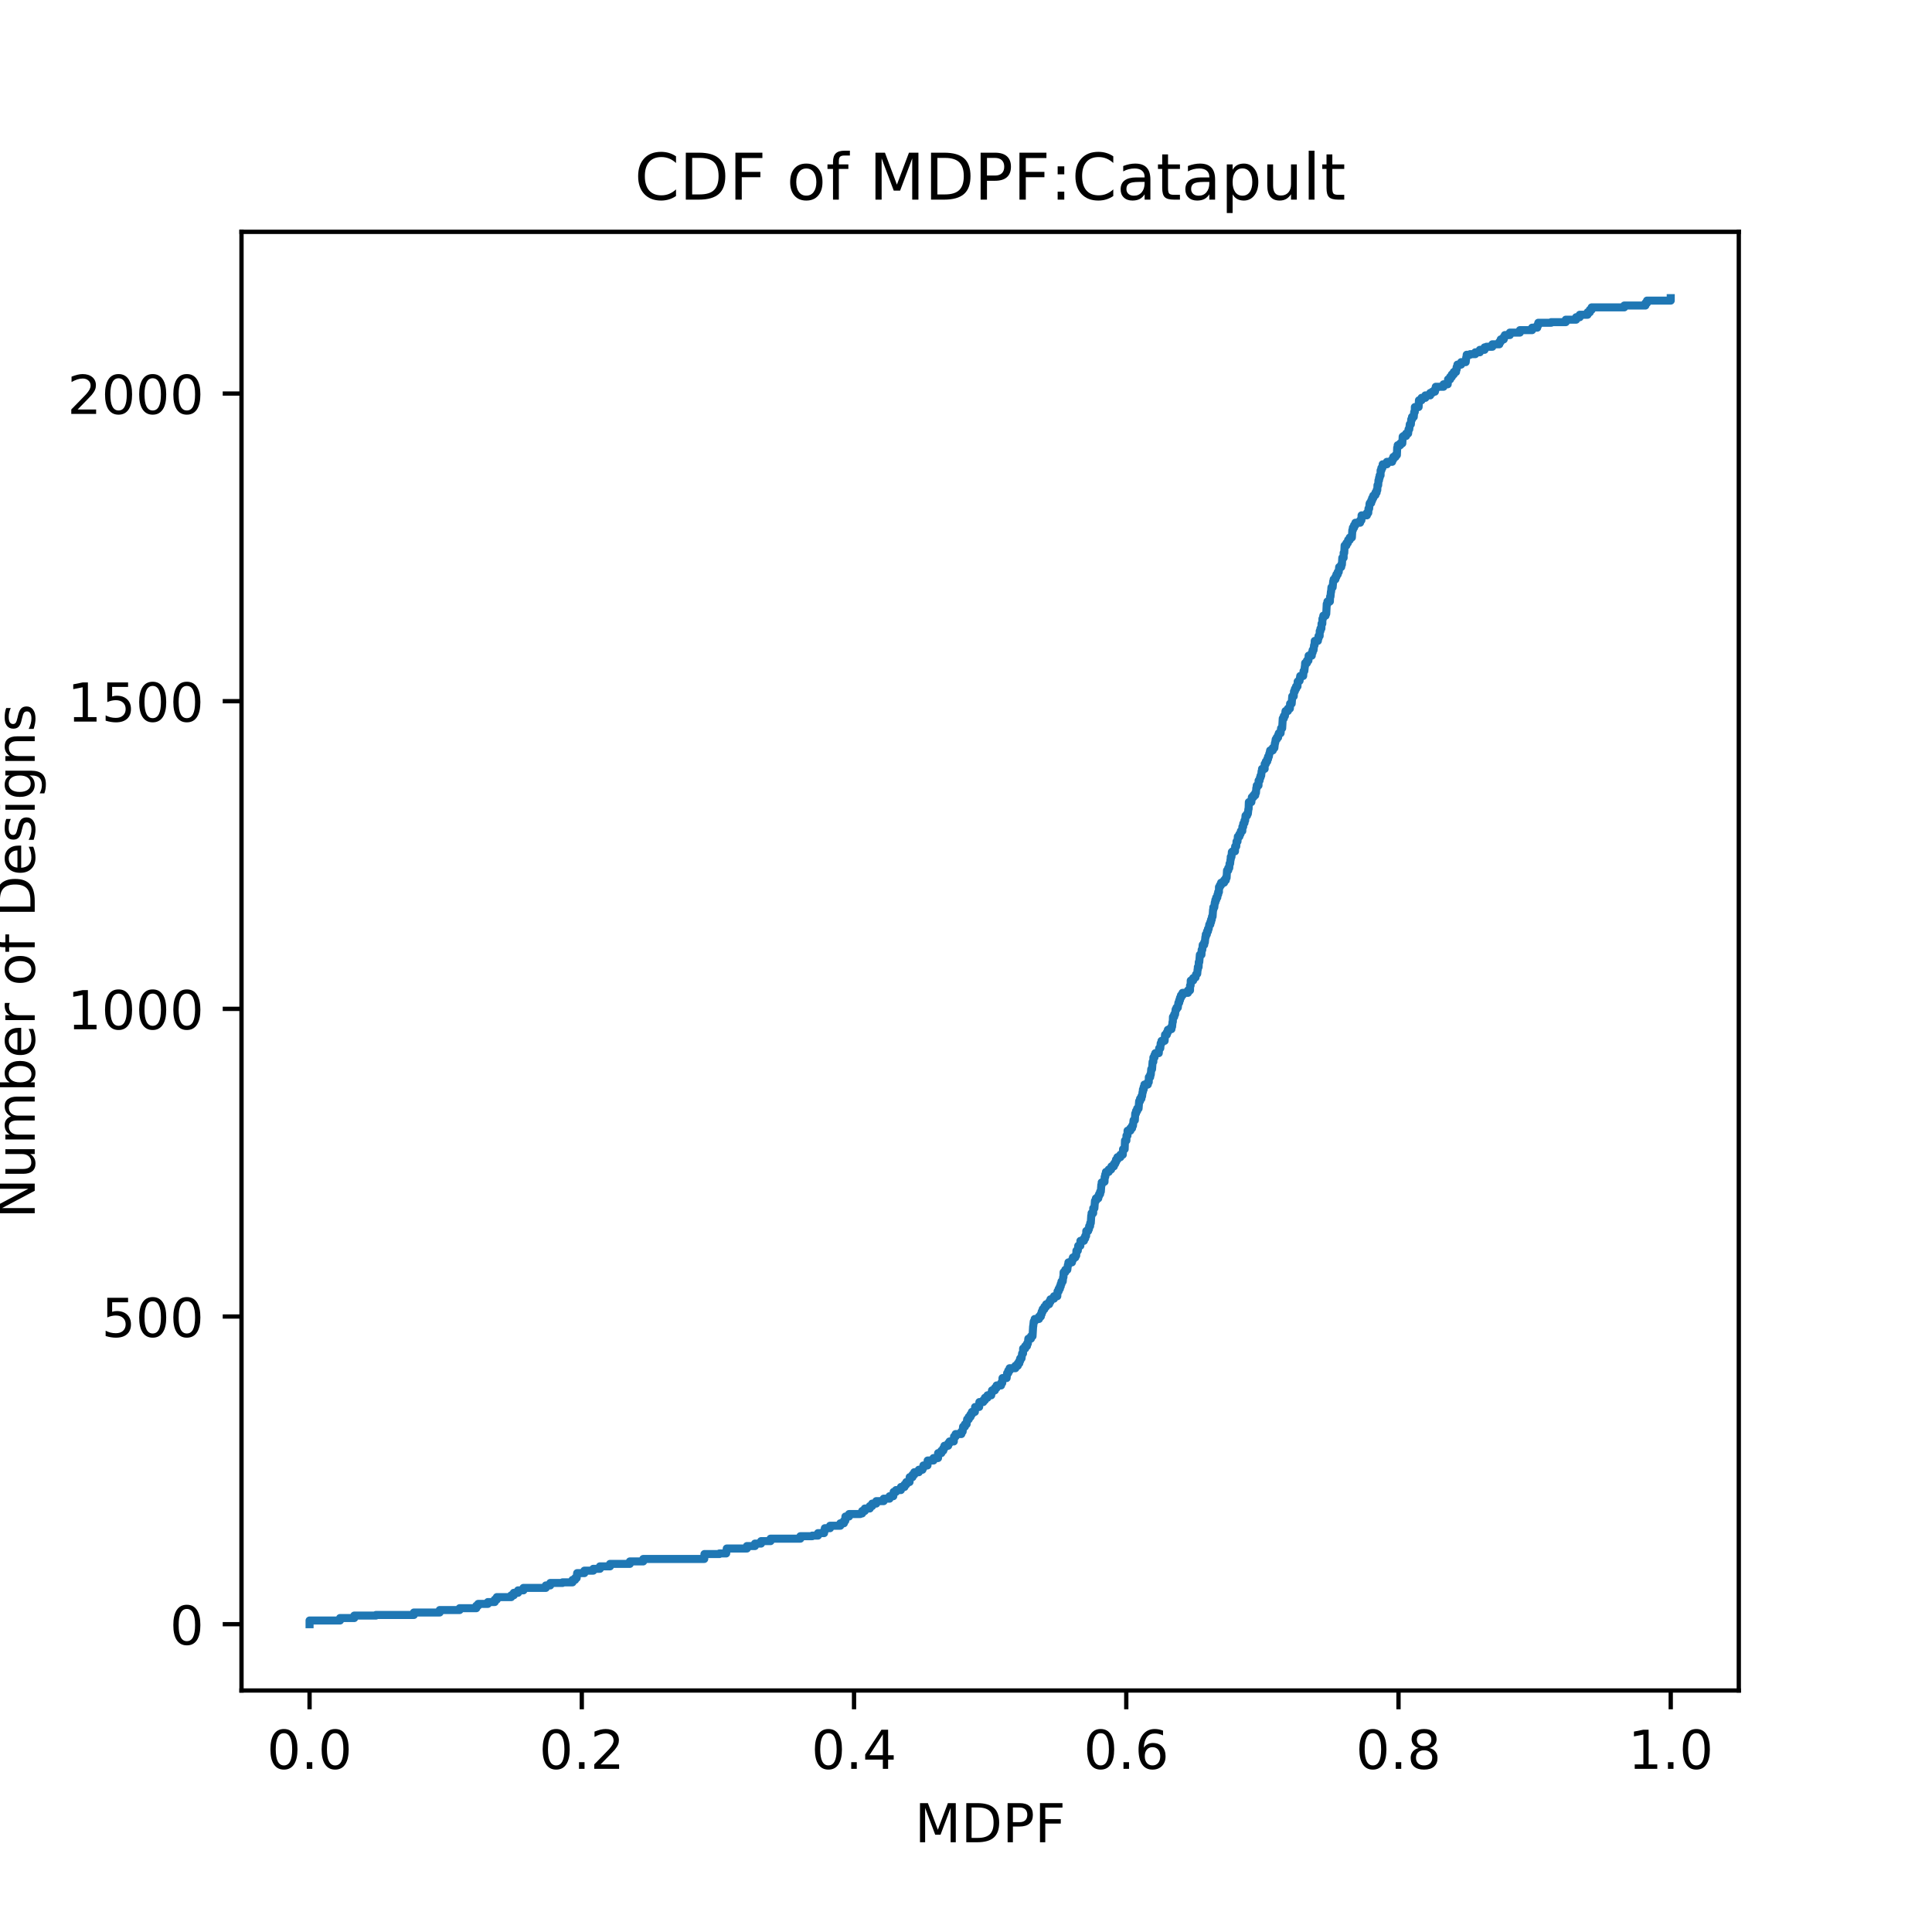 <?xml version="1.0" encoding="utf-8" standalone="no"?>
<!DOCTYPE svg PUBLIC "-//W3C//DTD SVG 1.1//EN"
  "http://www.w3.org/Graphics/SVG/1.1/DTD/svg11.dtd">
<!-- Created with matplotlib (https://matplotlib.org/) -->
<svg height="360pt" version="1.1" viewBox="0 0 360 360" width="360pt" xmlns="http://www.w3.org/2000/svg" xmlns:xlink="http://www.w3.org/1999/xlink">
 <defs>
  <style type="text/css">
*{stroke-linecap:butt;stroke-linejoin:round;}
  </style>
 </defs>
 <g id="figure_1">
  <g id="patch_1">
   <path d="M 0 360 
L 360 360 
L 360 0 
L 0 0 
z
" style="fill:#ffffff;"/>
  </g>
  <g id="axes_1">
   <g id="patch_2">
    <path d="M 45 315 
L 324 315 
L 324 43.2 
L 45 43.2 
z
" style="fill:#ffffff;"/>
   </g>
   <g id="matplotlib.axis_1">
    <g id="xtick_1">
     <g id="line2d_1">
      <defs>
       <path d="M 0 0 
L 0 3.5 
" id="m38062af01e" style="stroke:#000000;stroke-width:0.8;"/>
      </defs>
      <g>
       <use style="stroke:#000000;stroke-width:0.8;" x="57.682" xlink:href="#m38062af01e" y="315"/>
      </g>
     </g>
     <g id="text_1">
      <!-- 0.0 -->
      <defs>
       <path d="M 31.781 66.406 
Q 24.172 66.406 20.328 58.906 
Q 16.5 51.422 16.5 36.375 
Q 16.5 21.391 20.328 13.891 
Q 24.172 6.391 31.781 6.391 
Q 39.453 6.391 43.281 13.891 
Q 47.125 21.391 47.125 36.375 
Q 47.125 51.422 43.281 58.906 
Q 39.453 66.406 31.781 66.406 
z
M 31.781 74.219 
Q 44.047 74.219 50.516 64.516 
Q 56.984 54.828 56.984 36.375 
Q 56.984 17.969 50.516 8.266 
Q 44.047 -1.422 31.781 -1.422 
Q 19.531 -1.422 13.062 8.266 
Q 6.594 17.969 6.594 36.375 
Q 6.594 54.828 13.062 64.516 
Q 19.531 74.219 31.781 74.219 
z
" id="DejaVuSans-48"/>
       <path d="M 10.688 12.406 
L 21 12.406 
L 21 0 
L 10.688 0 
z
" id="DejaVuSans-46"/>
      </defs>
      <g transform="translate(49.73 329.598)scale(0.1 -0.1)">
       <use xlink:href="#DejaVuSans-48"/>
       <use x="63.623" xlink:href="#DejaVuSans-46"/>
       <use x="95.41" xlink:href="#DejaVuSans-48"/>
      </g>
     </g>
    </g>
    <g id="xtick_2">
     <g id="line2d_2">
      <g>
       <use style="stroke:#000000;stroke-width:0.8;" x="108.409" xlink:href="#m38062af01e" y="315"/>
      </g>
     </g>
     <g id="text_2">
      <!-- 0.2 -->
      <defs>
       <path d="M 19.188 8.297 
L 53.609 8.297 
L 53.609 0 
L 7.328 0 
L 7.328 8.297 
Q 12.938 14.109 22.625 23.891 
Q 32.328 33.688 34.812 36.531 
Q 39.547 41.844 41.422 45.531 
Q 43.312 49.219 43.312 52.781 
Q 43.312 58.594 39.234 62.25 
Q 35.156 65.922 28.609 65.922 
Q 23.969 65.922 18.812 64.312 
Q 13.672 62.703 7.812 59.422 
L 7.812 69.391 
Q 13.766 71.781 18.938 73 
Q 24.125 74.219 28.422 74.219 
Q 39.75 74.219 46.484 68.547 
Q 53.219 62.891 53.219 53.422 
Q 53.219 48.922 51.531 44.891 
Q 49.859 40.875 45.406 35.406 
Q 44.188 33.984 37.641 27.219 
Q 31.109 20.453 19.188 8.297 
z
" id="DejaVuSans-50"/>
      </defs>
      <g transform="translate(100.458 329.598)scale(0.1 -0.1)">
       <use xlink:href="#DejaVuSans-48"/>
       <use x="63.623" xlink:href="#DejaVuSans-46"/>
       <use x="95.41" xlink:href="#DejaVuSans-50"/>
      </g>
     </g>
    </g>
    <g id="xtick_3">
     <g id="line2d_3">
      <g>
       <use style="stroke:#000000;stroke-width:0.8;" x="159.136" xlink:href="#m38062af01e" y="315"/>
      </g>
     </g>
     <g id="text_3">
      <!-- 0.4 -->
      <defs>
       <path d="M 37.797 64.312 
L 12.891 25.391 
L 37.797 25.391 
z
M 35.203 72.906 
L 47.609 72.906 
L 47.609 25.391 
L 58.016 25.391 
L 58.016 17.188 
L 47.609 17.188 
L 47.609 0 
L 37.797 0 
L 37.797 17.188 
L 4.891 17.188 
L 4.891 26.703 
z
" id="DejaVuSans-52"/>
      </defs>
      <g transform="translate(151.185 329.598)scale(0.1 -0.1)">
       <use xlink:href="#DejaVuSans-48"/>
       <use x="63.623" xlink:href="#DejaVuSans-46"/>
       <use x="95.41" xlink:href="#DejaVuSans-52"/>
      </g>
     </g>
    </g>
    <g id="xtick_4">
     <g id="line2d_4">
      <g>
       <use style="stroke:#000000;stroke-width:0.8;" x="209.864" xlink:href="#m38062af01e" y="315"/>
      </g>
     </g>
     <g id="text_4">
      <!-- 0.6 -->
      <defs>
       <path d="M 33.016 40.375 
Q 26.375 40.375 22.484 35.828 
Q 18.609 31.297 18.609 23.391 
Q 18.609 15.531 22.484 10.953 
Q 26.375 6.391 33.016 6.391 
Q 39.656 6.391 43.531 10.953 
Q 47.406 15.531 47.406 23.391 
Q 47.406 31.297 43.531 35.828 
Q 39.656 40.375 33.016 40.375 
z
M 52.594 71.297 
L 52.594 62.312 
Q 48.875 64.062 45.094 64.984 
Q 41.312 65.922 37.594 65.922 
Q 27.828 65.922 22.672 59.328 
Q 17.531 52.734 16.797 39.406 
Q 19.672 43.656 24.016 45.922 
Q 28.375 48.188 33.594 48.188 
Q 44.578 48.188 50.953 41.516 
Q 57.328 34.859 57.328 23.391 
Q 57.328 12.156 50.688 5.359 
Q 44.047 -1.422 33.016 -1.422 
Q 20.359 -1.422 13.672 8.266 
Q 6.984 17.969 6.984 36.375 
Q 6.984 53.656 15.188 63.938 
Q 23.391 74.219 37.203 74.219 
Q 40.922 74.219 44.703 73.484 
Q 48.484 72.75 52.594 71.297 
z
" id="DejaVuSans-54"/>
      </defs>
      <g transform="translate(201.912 329.598)scale(0.1 -0.1)">
       <use xlink:href="#DejaVuSans-48"/>
       <use x="63.623" xlink:href="#DejaVuSans-46"/>
       <use x="95.41" xlink:href="#DejaVuSans-54"/>
      </g>
     </g>
    </g>
    <g id="xtick_5">
     <g id="line2d_5">
      <g>
       <use style="stroke:#000000;stroke-width:0.8;" x="260.591" xlink:href="#m38062af01e" y="315"/>
      </g>
     </g>
     <g id="text_5">
      <!-- 0.8 -->
      <defs>
       <path d="M 31.781 34.625 
Q 24.75 34.625 20.719 30.859 
Q 16.703 27.094 16.703 20.516 
Q 16.703 13.922 20.719 10.156 
Q 24.75 6.391 31.781 6.391 
Q 38.812 6.391 42.859 10.172 
Q 46.922 13.969 46.922 20.516 
Q 46.922 27.094 42.891 30.859 
Q 38.875 34.625 31.781 34.625 
z
M 21.922 38.812 
Q 15.578 40.375 12.031 44.719 
Q 8.5 49.078 8.5 55.328 
Q 8.5 64.062 14.719 69.141 
Q 20.953 74.219 31.781 74.219 
Q 42.672 74.219 48.875 69.141 
Q 55.078 64.062 55.078 55.328 
Q 55.078 49.078 51.531 44.719 
Q 48 40.375 41.703 38.812 
Q 48.828 37.156 52.797 32.312 
Q 56.781 27.484 56.781 20.516 
Q 56.781 9.906 50.312 4.234 
Q 43.844 -1.422 31.781 -1.422 
Q 19.734 -1.422 13.25 4.234 
Q 6.781 9.906 6.781 20.516 
Q 6.781 27.484 10.781 32.312 
Q 14.797 37.156 21.922 38.812 
z
M 18.312 54.391 
Q 18.312 48.734 21.844 45.562 
Q 25.391 42.391 31.781 42.391 
Q 38.141 42.391 41.719 45.562 
Q 45.312 48.734 45.312 54.391 
Q 45.312 60.062 41.719 63.234 
Q 38.141 66.406 31.781 66.406 
Q 25.391 66.406 21.844 63.234 
Q 18.312 60.062 18.312 54.391 
z
" id="DejaVuSans-56"/>
      </defs>
      <g transform="translate(252.639 329.598)scale(0.1 -0.1)">
       <use xlink:href="#DejaVuSans-48"/>
       <use x="63.623" xlink:href="#DejaVuSans-46"/>
       <use x="95.41" xlink:href="#DejaVuSans-56"/>
      </g>
     </g>
    </g>
    <g id="xtick_6">
     <g id="line2d_6">
      <g>
       <use style="stroke:#000000;stroke-width:0.8;" x="311.318" xlink:href="#m38062af01e" y="315"/>
      </g>
     </g>
     <g id="text_6">
      <!-- 1.0 -->
      <defs>
       <path d="M 12.406 8.297 
L 28.516 8.297 
L 28.516 63.922 
L 10.984 60.406 
L 10.984 69.391 
L 28.422 72.906 
L 38.281 72.906 
L 38.281 8.297 
L 54.391 8.297 
L 54.391 0 
L 12.406 0 
z
" id="DejaVuSans-49"/>
      </defs>
      <g transform="translate(303.367 329.598)scale(0.1 -0.1)">
       <use xlink:href="#DejaVuSans-49"/>
       <use x="63.623" xlink:href="#DejaVuSans-46"/>
       <use x="95.41" xlink:href="#DejaVuSans-48"/>
      </g>
     </g>
    </g>
    <g id="text_7">
     <!-- MDPF -->
     <defs>
      <path d="M 9.812 72.906 
L 24.516 72.906 
L 43.109 23.297 
L 61.812 72.906 
L 76.516 72.906 
L 76.516 0 
L 66.891 0 
L 66.891 64.016 
L 48.094 14.016 
L 38.188 14.016 
L 19.391 64.016 
L 19.391 0 
L 9.812 0 
z
" id="DejaVuSans-77"/>
      <path d="M 19.672 64.797 
L 19.672 8.109 
L 31.594 8.109 
Q 46.688 8.109 53.688 14.938 
Q 60.688 21.781 60.688 36.531 
Q 60.688 51.172 53.688 57.984 
Q 46.688 64.797 31.594 64.797 
z
M 9.812 72.906 
L 30.078 72.906 
Q 51.266 72.906 61.172 64.094 
Q 71.094 55.281 71.094 36.531 
Q 71.094 17.672 61.125 8.828 
Q 51.172 0 30.078 0 
L 9.812 0 
z
" id="DejaVuSans-68"/>
      <path d="M 19.672 64.797 
L 19.672 37.406 
L 32.078 37.406 
Q 38.969 37.406 42.719 40.969 
Q 46.484 44.531 46.484 51.125 
Q 46.484 57.672 42.719 61.234 
Q 38.969 64.797 32.078 64.797 
z
M 9.812 72.906 
L 32.078 72.906 
Q 44.344 72.906 50.609 67.359 
Q 56.891 61.812 56.891 51.125 
Q 56.891 40.328 50.609 34.812 
Q 44.344 29.297 32.078 29.297 
L 19.672 29.297 
L 19.672 0 
L 9.812 0 
z
" id="DejaVuSans-80"/>
      <path d="M 9.812 72.906 
L 51.703 72.906 
L 51.703 64.594 
L 19.672 64.594 
L 19.672 43.109 
L 48.578 43.109 
L 48.578 34.812 
L 19.672 34.812 
L 19.672 0 
L 9.812 0 
z
" id="DejaVuSans-70"/>
     </defs>
     <g transform="translate(170.445 343.277)scale(0.1 -0.1)">
      <use xlink:href="#DejaVuSans-77"/>
      <use x="86.279" xlink:href="#DejaVuSans-68"/>
      <use x="163.281" xlink:href="#DejaVuSans-80"/>
      <use x="223.584" xlink:href="#DejaVuSans-70"/>
     </g>
    </g>
   </g>
   <g id="matplotlib.axis_2">
    <g id="ytick_1">
     <g id="line2d_7">
      <defs>
       <path d="M 0 0 
L -3.5 0 
" id="ma6298f0460" style="stroke:#000000;stroke-width:0.8;"/>
      </defs>
      <g>
       <use style="stroke:#000000;stroke-width:0.8;" x="45" xlink:href="#ma6298f0460" y="302.645"/>
      </g>
     </g>
     <g id="text_8">
      <!-- 0 -->
      <g transform="translate(31.637 306.445)scale(0.1 -0.1)">
       <use xlink:href="#DejaVuSans-48"/>
      </g>
     </g>
    </g>
    <g id="ytick_2">
     <g id="line2d_8">
      <g>
       <use style="stroke:#000000;stroke-width:0.8;" x="45" xlink:href="#ma6298f0460" y="245.316"/>
      </g>
     </g>
     <g id="text_9">
      <!-- 500 -->
      <defs>
       <path d="M 10.797 72.906 
L 49.516 72.906 
L 49.516 64.594 
L 19.828 64.594 
L 19.828 46.734 
Q 21.969 47.469 24.109 47.828 
Q 26.266 48.188 28.422 48.188 
Q 40.625 48.188 47.75 41.5 
Q 54.891 34.812 54.891 23.391 
Q 54.891 11.625 47.562 5.094 
Q 40.234 -1.422 26.906 -1.422 
Q 22.312 -1.422 17.547 -0.641 
Q 12.797 0.141 7.719 1.703 
L 7.719 11.625 
Q 12.109 9.234 16.797 8.062 
Q 21.484 6.891 26.703 6.891 
Q 35.156 6.891 40.078 11.328 
Q 45.016 15.766 45.016 23.391 
Q 45.016 31 40.078 35.438 
Q 35.156 39.891 26.703 39.891 
Q 22.75 39.891 18.812 39.016 
Q 14.891 38.141 10.797 36.281 
z
" id="DejaVuSans-53"/>
      </defs>
      <g transform="translate(18.913 249.115)scale(0.1 -0.1)">
       <use xlink:href="#DejaVuSans-53"/>
       <use x="63.623" xlink:href="#DejaVuSans-48"/>
       <use x="127.246" xlink:href="#DejaVuSans-48"/>
      </g>
     </g>
    </g>
    <g id="ytick_3">
     <g id="line2d_9">
      <g>
       <use style="stroke:#000000;stroke-width:0.8;" x="45" xlink:href="#ma6298f0460" y="187.986"/>
      </g>
     </g>
     <g id="text_10">
      <!-- 1000 -->
      <g transform="translate(12.55 191.785)scale(0.1 -0.1)">
       <use xlink:href="#DejaVuSans-49"/>
       <use x="63.623" xlink:href="#DejaVuSans-48"/>
       <use x="127.246" xlink:href="#DejaVuSans-48"/>
       <use x="190.869" xlink:href="#DejaVuSans-48"/>
      </g>
     </g>
    </g>
    <g id="ytick_4">
     <g id="line2d_10">
      <g>
       <use style="stroke:#000000;stroke-width:0.8;" x="45" xlink:href="#ma6298f0460" y="130.656"/>
      </g>
     </g>
     <g id="text_11">
      <!-- 1500 -->
      <g transform="translate(12.55 134.456)scale(0.1 -0.1)">
       <use xlink:href="#DejaVuSans-49"/>
       <use x="63.623" xlink:href="#DejaVuSans-53"/>
       <use x="127.246" xlink:href="#DejaVuSans-48"/>
       <use x="190.869" xlink:href="#DejaVuSans-48"/>
      </g>
     </g>
    </g>
    <g id="ytick_5">
     <g id="line2d_11">
      <g>
       <use style="stroke:#000000;stroke-width:0.8;" x="45" xlink:href="#ma6298f0460" y="73.327"/>
      </g>
     </g>
     <g id="text_12">
      <!-- 2000 -->
      <g transform="translate(12.55 77.126)scale(0.1 -0.1)">
       <use xlink:href="#DejaVuSans-50"/>
       <use x="63.623" xlink:href="#DejaVuSans-48"/>
       <use x="127.246" xlink:href="#DejaVuSans-48"/>
       <use x="190.869" xlink:href="#DejaVuSans-48"/>
      </g>
     </g>
    </g>
    <g id="text_13">
     <!-- Number of Designs -->
     <defs>
      <path d="M 9.812 72.906 
L 23.094 72.906 
L 55.422 11.922 
L 55.422 72.906 
L 64.984 72.906 
L 64.984 0 
L 51.703 0 
L 19.391 60.984 
L 19.391 0 
L 9.812 0 
z
" id="DejaVuSans-78"/>
      <path d="M 8.5 21.578 
L 8.5 54.688 
L 17.484 54.688 
L 17.484 21.922 
Q 17.484 14.156 20.5 10.266 
Q 23.531 6.391 29.594 6.391 
Q 36.859 6.391 41.078 11.031 
Q 45.312 15.672 45.312 23.688 
L 45.312 54.688 
L 54.297 54.688 
L 54.297 0 
L 45.312 0 
L 45.312 8.406 
Q 42.047 3.422 37.719 1 
Q 33.406 -1.422 27.688 -1.422 
Q 18.266 -1.422 13.375 4.438 
Q 8.5 10.297 8.5 21.578 
z
M 31.109 56 
z
" id="DejaVuSans-117"/>
      <path d="M 52 44.188 
Q 55.375 50.25 60.062 53.125 
Q 64.75 56 71.094 56 
Q 79.641 56 84.281 50.016 
Q 88.922 44.047 88.922 33.016 
L 88.922 0 
L 79.891 0 
L 79.891 32.719 
Q 79.891 40.578 77.094 44.375 
Q 74.312 48.188 68.609 48.188 
Q 61.625 48.188 57.562 43.547 
Q 53.516 38.922 53.516 30.906 
L 53.516 0 
L 44.484 0 
L 44.484 32.719 
Q 44.484 40.625 41.703 44.406 
Q 38.922 48.188 33.109 48.188 
Q 26.219 48.188 22.156 43.531 
Q 18.109 38.875 18.109 30.906 
L 18.109 0 
L 9.078 0 
L 9.078 54.688 
L 18.109 54.688 
L 18.109 46.188 
Q 21.188 51.219 25.484 53.609 
Q 29.781 56 35.688 56 
Q 41.656 56 45.828 52.969 
Q 50 49.953 52 44.188 
z
" id="DejaVuSans-109"/>
      <path d="M 48.688 27.297 
Q 48.688 37.203 44.609 42.844 
Q 40.531 48.484 33.406 48.484 
Q 26.266 48.484 22.188 42.844 
Q 18.109 37.203 18.109 27.297 
Q 18.109 17.391 22.188 11.75 
Q 26.266 6.109 33.406 6.109 
Q 40.531 6.109 44.609 11.75 
Q 48.688 17.391 48.688 27.297 
z
M 18.109 46.391 
Q 20.953 51.266 25.266 53.625 
Q 29.594 56 35.594 56 
Q 45.562 56 51.781 48.094 
Q 58.016 40.188 58.016 27.297 
Q 58.016 14.406 51.781 6.484 
Q 45.562 -1.422 35.594 -1.422 
Q 29.594 -1.422 25.266 0.953 
Q 20.953 3.328 18.109 8.203 
L 18.109 0 
L 9.078 0 
L 9.078 75.984 
L 18.109 75.984 
z
" id="DejaVuSans-98"/>
      <path d="M 56.203 29.594 
L 56.203 25.203 
L 14.891 25.203 
Q 15.484 15.922 20.484 11.062 
Q 25.484 6.203 34.422 6.203 
Q 39.594 6.203 44.453 7.469 
Q 49.312 8.734 54.109 11.281 
L 54.109 2.781 
Q 49.266 0.734 44.188 -0.344 
Q 39.109 -1.422 33.891 -1.422 
Q 20.797 -1.422 13.156 6.188 
Q 5.516 13.812 5.516 26.812 
Q 5.516 40.234 12.766 48.109 
Q 20.016 56 32.328 56 
Q 43.359 56 49.781 48.891 
Q 56.203 41.797 56.203 29.594 
z
M 47.219 32.234 
Q 47.125 39.594 43.094 43.984 
Q 39.062 48.391 32.422 48.391 
Q 24.906 48.391 20.391 44.141 
Q 15.875 39.891 15.188 32.172 
z
" id="DejaVuSans-101"/>
      <path d="M 41.109 46.297 
Q 39.594 47.172 37.812 47.578 
Q 36.031 48 33.891 48 
Q 26.266 48 22.188 43.047 
Q 18.109 38.094 18.109 28.812 
L 18.109 0 
L 9.078 0 
L 9.078 54.688 
L 18.109 54.688 
L 18.109 46.188 
Q 20.953 51.172 25.484 53.578 
Q 30.031 56 36.531 56 
Q 37.453 56 38.578 55.875 
Q 39.703 55.766 41.062 55.516 
z
" id="DejaVuSans-114"/>
      <path id="DejaVuSans-32"/>
      <path d="M 30.609 48.391 
Q 23.391 48.391 19.188 42.75 
Q 14.984 37.109 14.984 27.297 
Q 14.984 17.484 19.156 11.844 
Q 23.344 6.203 30.609 6.203 
Q 37.797 6.203 41.984 11.859 
Q 46.188 17.531 46.188 27.297 
Q 46.188 37.016 41.984 42.703 
Q 37.797 48.391 30.609 48.391 
z
M 30.609 56 
Q 42.328 56 49.016 48.375 
Q 55.719 40.766 55.719 27.297 
Q 55.719 13.875 49.016 6.219 
Q 42.328 -1.422 30.609 -1.422 
Q 18.844 -1.422 12.172 6.219 
Q 5.516 13.875 5.516 27.297 
Q 5.516 40.766 12.172 48.375 
Q 18.844 56 30.609 56 
z
" id="DejaVuSans-111"/>
      <path d="M 37.109 75.984 
L 37.109 68.5 
L 28.516 68.5 
Q 23.688 68.5 21.797 66.547 
Q 19.922 64.594 19.922 59.516 
L 19.922 54.688 
L 34.719 54.688 
L 34.719 47.703 
L 19.922 47.703 
L 19.922 0 
L 10.891 0 
L 10.891 47.703 
L 2.297 47.703 
L 2.297 54.688 
L 10.891 54.688 
L 10.891 58.5 
Q 10.891 67.625 15.141 71.797 
Q 19.391 75.984 28.609 75.984 
z
" id="DejaVuSans-102"/>
      <path d="M 44.281 53.078 
L 44.281 44.578 
Q 40.484 46.531 36.375 47.5 
Q 32.281 48.484 27.875 48.484 
Q 21.188 48.484 17.844 46.438 
Q 14.5 44.391 14.5 40.281 
Q 14.5 37.156 16.891 35.375 
Q 19.281 33.594 26.516 31.984 
L 29.594 31.297 
Q 39.156 29.25 43.188 25.516 
Q 47.219 21.781 47.219 15.094 
Q 47.219 7.469 41.188 3.016 
Q 35.156 -1.422 24.609 -1.422 
Q 20.219 -1.422 15.453 -0.562 
Q 10.688 0.297 5.422 2 
L 5.422 11.281 
Q 10.406 8.688 15.234 7.391 
Q 20.062 6.109 24.812 6.109 
Q 31.156 6.109 34.562 8.281 
Q 37.984 10.453 37.984 14.406 
Q 37.984 18.062 35.516 20.016 
Q 33.062 21.969 24.703 23.781 
L 21.578 24.516 
Q 13.234 26.266 9.516 29.906 
Q 5.812 33.547 5.812 39.891 
Q 5.812 47.609 11.281 51.797 
Q 16.75 56 26.812 56 
Q 31.781 56 36.172 55.266 
Q 40.578 54.547 44.281 53.078 
z
" id="DejaVuSans-115"/>
      <path d="M 9.422 54.688 
L 18.406 54.688 
L 18.406 0 
L 9.422 0 
z
M 9.422 75.984 
L 18.406 75.984 
L 18.406 64.594 
L 9.422 64.594 
z
" id="DejaVuSans-105"/>
      <path d="M 45.406 27.984 
Q 45.406 37.75 41.375 43.109 
Q 37.359 48.484 30.078 48.484 
Q 22.859 48.484 18.828 43.109 
Q 14.797 37.75 14.797 27.984 
Q 14.797 18.266 18.828 12.891 
Q 22.859 7.516 30.078 7.516 
Q 37.359 7.516 41.375 12.891 
Q 45.406 18.266 45.406 27.984 
z
M 54.391 6.781 
Q 54.391 -7.172 48.188 -13.984 
Q 42 -20.797 29.203 -20.797 
Q 24.469 -20.797 20.266 -20.094 
Q 16.062 -19.391 12.109 -17.922 
L 12.109 -9.188 
Q 16.062 -11.328 19.922 -12.344 
Q 23.781 -13.375 27.781 -13.375 
Q 36.625 -13.375 41.016 -8.766 
Q 45.406 -4.156 45.406 5.172 
L 45.406 9.625 
Q 42.625 4.781 38.281 2.391 
Q 33.938 0 27.875 0 
Q 17.828 0 11.672 7.656 
Q 5.516 15.328 5.516 27.984 
Q 5.516 40.672 11.672 48.328 
Q 17.828 56 27.875 56 
Q 33.938 56 38.281 53.609 
Q 42.625 51.219 45.406 46.391 
L 45.406 54.688 
L 54.391 54.688 
z
" id="DejaVuSans-103"/>
      <path d="M 54.891 33.016 
L 54.891 0 
L 45.906 0 
L 45.906 32.719 
Q 45.906 40.484 42.875 44.328 
Q 39.844 48.188 33.797 48.188 
Q 26.516 48.188 22.312 43.547 
Q 18.109 38.922 18.109 30.906 
L 18.109 0 
L 9.078 0 
L 9.078 54.688 
L 18.109 54.688 
L 18.109 46.188 
Q 21.344 51.125 25.703 53.562 
Q 30.078 56 35.797 56 
Q 45.219 56 50.047 50.172 
Q 54.891 44.344 54.891 33.016 
z
" id="DejaVuSans-110"/>
     </defs>
     <g transform="translate(6.47 227.052)rotate(-90)scale(0.1 -0.1)">
      <use xlink:href="#DejaVuSans-78"/>
      <use x="74.805" xlink:href="#DejaVuSans-117"/>
      <use x="138.184" xlink:href="#DejaVuSans-109"/>
      <use x="235.596" xlink:href="#DejaVuSans-98"/>
      <use x="299.072" xlink:href="#DejaVuSans-101"/>
      <use x="360.596" xlink:href="#DejaVuSans-114"/>
      <use x="401.709" xlink:href="#DejaVuSans-32"/>
      <use x="433.496" xlink:href="#DejaVuSans-111"/>
      <use x="494.678" xlink:href="#DejaVuSans-102"/>
      <use x="529.883" xlink:href="#DejaVuSans-32"/>
      <use x="561.67" xlink:href="#DejaVuSans-68"/>
      <use x="638.672" xlink:href="#DejaVuSans-101"/>
      <use x="700.195" xlink:href="#DejaVuSans-115"/>
      <use x="752.295" xlink:href="#DejaVuSans-105"/>
      <use x="780.078" xlink:href="#DejaVuSans-103"/>
      <use x="843.555" xlink:href="#DejaVuSans-110"/>
      <use x="906.934" xlink:href="#DejaVuSans-115"/>
     </g>
    </g>
   </g>
   <g id="line2d_12">
    <path clip-path="url(#p06897b55be)" d="M 57.682 302.645 
L 57.682 301.957 
L 63.36 301.957 
L 63.36 301.499 
L 66.012 301.499 
L 66.012 301.04 
L 70.045 301.04 
L 70.045 300.926 
L 77.124 300.926 
L 77.124 300.467 
L 81.929 300.467 
L 81.929 300.008 
L 85.648 300.008 
L 85.648 299.664 
L 88.75 299.664 
L 88.75 299.206 
L 89.099 299.206 
L 89.099 298.862 
L 90.91 298.862 
L 90.91 298.518 
L 92.184 298.518 
L 92.184 298.059 
L 92.578 298.059 
L 92.578 297.6 
L 95.255 297.6 
L 95.255 297.256 
L 95.74 297.256 
L 95.74 296.798 
L 96.531 296.798 
L 96.531 296.339 
L 97.538 296.339 
L 97.538 295.881 
L 101.704 295.881 
L 101.704 295.422 
L 102.531 295.422 
L 102.531 294.963 
L 104.811 294.963 
L 104.811 294.849 
L 106.677 294.849 
L 106.677 294.39 
L 107.159 294.39 
L 107.159 294.046 
L 107.453 294.046 
L 107.541 293.129 
L 108.89 293.129 
L 108.89 292.67 
L 110.546 292.67 
L 110.546 292.326 
L 111.785 292.326 
L 111.785 291.867 
L 113.666 291.867 
L 113.666 291.409 
L 117.362 291.409 
L 117.362 290.95 
L 119.857 290.95 
L 119.857 290.492 
L 131.225 290.492 
L 131.266 289.574 
L 134.056 289.574 
L 134.056 289.46 
L 135.313 289.46 
L 135.421 288.542 
L 139.177 288.542 
L 139.177 288.084 
L 140.674 288.084 
L 140.674 287.625 
L 141.816 287.625 
L 141.816 287.166 
L 143.577 287.166 
L 143.577 286.708 
L 149.136 286.708 
L 149.136 286.249 
L 151.348 286.249 
L 151.348 286.135 
L 152.421 286.135 
L 152.421 285.676 
L 153.554 285.676 
L 153.554 285.217 
L 153.696 285.217 
L 153.696 284.759 
L 154.663 284.759 
L 154.663 284.3 
L 156.582 284.3 
L 156.582 283.841 
L 157.249 283.841 
L 157.249 283.383 
L 157.507 283.383 
L 157.532 282.58 
L 158.208 282.58 
L 158.208 282.121 
L 160.294 282.121 
L 160.294 282.007 
L 160.652 282.007 
L 160.652 281.548 
L 161.149 281.548 
L 161.149 281.089 
L 162.07 281.089 
L 162.07 280.631 
L 162.519 280.631 
L 162.519 280.172 
L 163.277 280.172 
L 163.277 279.714 
L 164.66 279.714 
L 164.66 279.255 
L 165.755 279.255 
L 165.755 278.796 
L 166.454 278.796 
L 166.515 277.994 
L 166.957 277.994 
L 166.957 277.65 
L 167.87 277.65 
L 167.879 277.076 
L 168.541 277.076 
L 168.541 276.618 
L 168.881 276.618 
L 168.881 276.159 
L 169.484 276.159 
L 169.506 275.242 
L 170.031 275.242 
L 170.031 274.783 
L 170.367 274.783 
L 170.367 274.325 
L 171.208 274.325 
L 171.208 273.866 
L 171.884 273.866 
L 171.884 273.522 
L 172.058 273.522 
L 172.058 273.063 
L 172.824 273.063 
L 172.853 272.146 
L 173.941 272.146 
L 173.941 271.687 
L 174.791 271.687 
L 174.798 270.77 
L 175.408 270.77 
L 175.408 270.312 
L 175.767 270.312 
L 175.767 269.853 
L 175.981 269.853 
L 175.981 269.394 
L 176.68 269.394 
L 176.68 268.936 
L 176.936 268.936 
L 176.936 268.592 
L 177.728 268.592 
L 177.77 267.674 
L 178.066 267.674 
L 178.066 267.216 
L 179.132 267.216 
L 179.132 266.757 
L 179.371 266.757 
L 179.455 265.84 
L 179.794 265.84 
L 179.794 265.381 
L 180.114 265.381 
L 180.211 264.464 
L 180.519 264.464 
L 180.519 264.005 
L 180.843 264.005 
L 180.843 263.547 
L 181.1 263.547 
L 181.1 263.088 
L 181.656 263.088 
L 181.692 262.171 
L 182.452 262.171 
L 182.49 261.253 
L 183.216 261.253 
L 183.216 260.909 
L 183.525 260.909 
L 183.525 260.451 
L 184.002 260.451 
L 184.002 259.992 
L 184.701 259.992 
L 184.701 259.534 
L 184.843 259.534 
L 184.843 259.075 
L 185.383 259.075 
L 185.383 258.616 
L 185.704 258.616 
L 185.704 258.158 
L 186.532 258.158 
L 186.532 257.699 
L 186.752 257.699 
L 186.801 256.782 
L 187.571 256.782 
L 187.66 255.864 
L 187.874 255.864 
L 187.874 255.406 
L 188.129 255.406 
L 188.129 254.947 
L 189.204 254.947 
L 189.204 254.489 
L 189.651 254.489 
L 189.651 254.03 
L 189.936 254.03 
L 189.936 253.571 
L 190.102 253.571 
L 190.102 253.113 
L 190.351 253.113 
L 190.454 252.195 
L 190.629 252.195 
L 190.641 251.278 
L 191.027 251.278 
L 191.027 250.819 
L 191.362 250.819 
L 191.362 250.361 
L 191.526 250.361 
L 191.614 249.444 
L 192.102 249.444 
L 192.102 248.985 
L 192.398 248.985 
L 192.505 247.15 
L 192.527 247.15 
L 192.62 246.233 
L 192.796 246.233 
L 192.796 245.774 
L 193.6 245.774 
L 193.6 245.316 
L 193.947 245.316 
L 193.947 244.857 
L 194.105 244.857 
L 194.105 244.399 
L 194.291 244.399 
L 194.291 243.94 
L 194.608 243.94 
L 194.608 243.481 
L 194.936 243.481 
L 194.936 243.023 
L 195.497 243.023 
L 195.497 242.564 
L 195.736 242.564 
L 195.736 242.105 
L 196.057 242.105 
L 196.057 241.991 
L 196.4 241.991 
L 196.4 241.532 
L 197.011 241.532 
L 197.055 240.615 
L 197.267 240.615 
L 197.267 240.156 
L 197.489 240.156 
L 197.489 239.697 
L 197.651 239.697 
L 197.651 239.239 
L 197.796 239.239 
L 197.796 238.78 
L 198.022 238.78 
L 198.103 237.978 
L 198.161 237.978 
L 198.186 237.06 
L 198.499 237.06 
L 198.499 236.602 
L 198.878 236.602 
L 198.984 235.684 
L 199.085 235.684 
L 199.085 235.226 
L 199.742 235.226 
L 199.742 234.767 
L 199.914 234.767 
L 199.914 234.308 
L 200.363 234.308 
L 200.363 233.965 
L 200.536 233.965 
L 200.575 233.047 
L 200.833 233.047 
L 200.912 232.13 
L 201.309 232.13 
L 201.318 231.213 
L 201.975 231.213 
L 201.975 230.754 
L 202.212 230.754 
L 202.212 230.295 
L 202.384 230.295 
L 202.413 229.378 
L 202.765 229.378 
L 202.765 229.034 
L 202.91 229.034 
L 202.954 228.461 
L 203.126 228.461 
L 203.145 227.888 
L 203.253 227.888 
L 203.337 226.512 
L 203.399 226.512 
L 203.399 226.053 
L 203.696 226.053 
L 203.708 225.136 
L 203.924 225.136 
L 204.026 223.76 
L 204.207 223.76 
L 204.207 223.301 
L 204.646 223.301 
L 204.646 222.843 
L 204.797 222.843 
L 204.797 222.499 
L 204.993 222.499 
L 204.993 222.04 
L 205.124 222.04 
L 205.213 220.779 
L 205.285 220.779 
L 205.285 220.32 
L 205.616 220.32 
L 205.616 220.205 
L 205.812 220.205 
L 205.837 219.288 
L 205.949 219.288 
L 205.949 218.829 
L 206.077 218.829 
L 206.077 218.371 
L 206.598 218.371 
L 206.598 217.912 
L 207.046 217.912 
L 207.101 217.339 
L 207.549 217.339 
L 207.549 216.88 
L 207.788 216.88 
L 207.788 216.536 
L 207.951 216.536 
L 207.951 216.078 
L 208.218 216.078 
L 208.218 215.619 
L 208.768 215.619 
L 208.768 215.16 
L 209.215 215.16 
L 209.263 214.128 
L 209.565 214.128 
L 209.624 212.523 
L 209.887 212.523 
L 209.899 211.606 
L 210.092 211.606 
L 210.103 210.689 
L 210.627 210.689 
L 210.627 210.23 
L 210.949 210.23 
L 210.949 209.771 
L 211.11 209.771 
L 211.22 208.739 
L 211.462 208.739 
L 211.535 207.478 
L 211.683 207.478 
L 211.683 207.02 
L 211.894 207.02 
L 211.894 206.561 
L 212.155 206.561 
L 212.263 205.185 
L 212.434 205.185 
L 212.434 204.726 
L 212.682 204.726 
L 212.682 204.268 
L 212.807 204.268 
L 212.903 203.465 
L 212.964 203.465 
L 212.964 203.006 
L 213.107 203.006 
L 213.107 202.548 
L 213.246 202.548 
L 213.246 202.089 
L 213.877 202.089 
L 213.877 201.631 
L 214.055 201.631 
L 214.067 200.713 
L 214.318 200.713 
L 214.318 200.255 
L 214.43 200.255 
L 214.517 199.223 
L 214.668 199.223 
L 214.768 197.847 
L 214.906 197.847 
L 214.916 197.044 
L 215.123 197.044 
L 215.123 196.586 
L 215.276 196.586 
L 215.276 196.242 
L 215.919 196.242 
L 215.991 195.324 
L 216.204 195.324 
L 216.275 194.407 
L 216.434 194.407 
L 216.434 193.948 
L 217.01 193.948 
L 217.088 192.802 
L 217.425 192.802 
L 217.425 192.343 
L 217.615 192.343 
L 217.615 191.885 
L 217.84 191.885 
L 217.84 191.77 
L 218.28 191.77 
L 218.28 191.311 
L 218.401 191.311 
L 218.487 190.394 
L 218.538 190.394 
L 218.563 189.477 
L 218.793 189.477 
L 218.793 189.018 
L 218.959 189.018 
L 219.057 188.101 
L 219.219 188.101 
L 219.219 187.757 
L 219.464 187.757 
L 219.574 186.84 
L 219.729 186.84 
L 219.729 186.381 
L 219.875 186.381 
L 219.875 185.922 
L 220.05 185.922 
L 220.05 185.464 
L 220.348 185.464 
L 220.348 185.005 
L 221.352 185.005 
L 221.352 184.546 
L 221.742 184.546 
L 221.75 183.629 
L 221.855 183.629 
L 221.877 182.712 
L 222.325 182.712 
L 222.325 182.253 
L 222.598 182.253 
L 222.598 182.138 
L 222.766 182.138 
L 222.86 181.565 
L 222.971 181.565 
L 222.971 181.451 
L 223.088 181.451 
L 223.154 180.648 
L 223.199 180.648 
L 223.199 180.189 
L 223.343 180.189 
L 223.373 179.272 
L 223.466 179.272 
L 223.575 177.896 
L 223.873 177.896 
L 223.911 176.979 
L 224.03 176.979 
L 224.107 176.062 
L 224.383 176.062 
L 224.383 175.603 
L 224.506 175.603 
L 224.61 174.571 
L 224.683 174.571 
L 224.683 174.112 
L 224.879 174.112 
L 224.914 173.539 
L 225.086 173.539 
L 225.086 173.08 
L 225.224 173.08 
L 225.327 172.278 
L 225.523 172.278 
L 225.523 171.819 
L 225.666 171.819 
L 225.666 171.36 
L 225.793 171.36 
L 225.838 170.787 
L 225.948 170.787 
L 226.032 169.526 
L 226.085 169.526 
L 226.085 169.067 
L 226.264 169.067 
L 226.362 168.15 
L 226.463 168.15 
L 226.463 167.691 
L 226.624 167.691 
L 226.624 167.233 
L 226.83 167.233 
L 226.869 166.659 
L 226.991 166.659 
L 226.991 166.201 
L 227.133 166.201 
L 227.138 165.284 
L 227.312 165.284 
L 227.312 164.94 
L 227.53 164.94 
L 227.53 164.481 
L 228.091 164.481 
L 228.091 164.022 
L 228.411 164.022 
L 228.411 163.564 
L 228.56 163.564 
L 228.636 162.188 
L 228.868 162.188 
L 228.868 161.729 
L 229.055 161.729 
L 229.108 160.926 
L 229.21 160.926 
L 229.294 160.124 
L 229.332 160.124 
L 229.332 159.665 
L 229.467 159.665 
L 229.54 158.748 
L 229.665 158.748 
L 229.665 158.633 
L 230.124 158.633 
L 230.152 157.716 
L 230.356 157.716 
L 230.406 156.799 
L 230.593 156.799 
L 230.653 155.881 
L 230.946 155.881 
L 230.946 155.423 
L 231.143 155.423 
L 231.214 154.85 
L 231.483 154.85 
L 231.501 154.047 
L 231.651 154.047 
L 231.661 153.474 
L 231.764 153.474 
L 231.764 153.359 
L 231.889 153.359 
L 231.889 152.9 
L 232.019 152.9 
L 232.088 151.983 
L 232.369 151.983 
L 232.369 151.639 
L 232.519 151.639 
L 232.624 150.722 
L 232.662 150.722 
L 232.704 149.461 
L 233.172 149.461 
L 233.262 148.543 
L 233.554 148.543 
L 233.554 148.199 
L 233.89 148.199 
L 233.89 147.741 
L 234.027 147.741 
L 234.098 146.823 
L 234.176 146.823 
L 234.176 146.365 
L 234.503 146.365 
L 234.522 145.447 
L 234.708 145.447 
L 234.783 144.874 
L 234.884 144.874 
L 234.884 144.53 
L 235.006 144.53 
L 235.077 143.728 
L 235.162 143.728 
L 235.162 143.269 
L 235.649 143.269 
L 235.651 142.352 
L 235.867 142.352 
L 235.867 141.893 
L 236.128 141.893 
L 236.128 141.434 
L 236.289 141.434 
L 236.289 140.976 
L 236.433 140.976 
L 236.519 140.402 
L 236.569 140.402 
L 236.672 139.829 
L 237.162 139.829 
L 237.162 139.371 
L 237.46 139.371 
L 237.564 138.453 
L 237.609 138.453 
L 237.705 137.765 
L 237.901 137.765 
L 237.901 137.421 
L 238.155 137.421 
L 238.155 136.963 
L 238.287 136.963 
L 238.287 136.619 
L 238.619 136.619 
L 238.705 135.701 
L 238.914 135.701 
L 239.021 133.867 
L 239.225 133.867 
L 239.225 133.408 
L 239.428 133.408 
L 239.538 132.491 
L 239.984 132.491 
L 239.984 132.032 
L 240.352 132.032 
L 240.39 131.115 
L 240.687 131.115 
L 240.79 129.739 
L 241.067 129.739 
L 241.117 128.822 
L 241.283 128.822 
L 241.283 128.363 
L 241.502 128.363 
L 241.502 127.905 
L 241.766 127.905 
L 241.804 126.987 
L 241.929 126.987 
L 241.929 126.873 
L 242.156 126.873 
L 242.262 126.07 
L 242.279 126.07 
L 242.279 125.955 
L 242.828 125.955 
L 242.9 125.038 
L 243.044 125.038 
L 243.145 124.121 
L 243.167 124.121 
L 243.19 123.548 
L 243.529 123.548 
L 243.529 123.089 
L 243.808 123.089 
L 243.843 122.172 
L 244.431 122.172 
L 244.445 121.598 
L 244.586 121.598 
L 244.586 121.14 
L 244.759 121.14 
L 244.86 120.222 
L 244.947 120.222 
L 244.983 119.42 
L 245.571 119.42 
L 245.571 118.961 
L 245.688 118.961 
L 245.688 118.503 
L 245.898 118.503 
L 245.908 117.585 
L 246.046 117.585 
L 246.046 117.127 
L 246.221 117.127 
L 246.25 116.209 
L 246.394 116.209 
L 246.415 115.292 
L 246.506 115.292 
L 246.582 114.719 
L 247.001 114.719 
L 247.001 114.375 
L 247.127 114.375 
L 247.218 112.54 
L 247.349 112.54 
L 247.349 112.082 
L 247.805 112.082 
L 247.843 111.164 
L 247.917 111.164 
L 247.998 110.247 
L 248.036 110.247 
L 248.095 109.444 
L 248.316 109.444 
L 248.425 108.298 
L 248.508 108.298 
L 248.508 107.954 
L 248.832 107.954 
L 248.832 107.495 
L 249.02 107.495 
L 249.02 107.037 
L 249.267 107.037 
L 249.267 106.578 
L 249.456 106.578 
L 249.533 105.661 
L 249.912 105.661 
L 249.912 105.202 
L 250.045 105.202 
L 250.117 103.941 
L 250.365 103.941 
L 250.368 103.024 
L 250.48 103.024 
L 250.55 101.648 
L 250.881 101.648 
L 250.881 101.189 
L 251.142 101.189 
L 251.203 100.616 
L 251.505 100.616 
L 251.505 100.157 
L 251.904 100.157 
L 251.986 98.781 
L 252.086 98.781 
L 252.086 98.322 
L 252.31 98.322 
L 252.31 97.864 
L 252.556 97.864 
L 252.556 97.405 
L 253.437 97.405 
L 253.437 96.947 
L 253.679 96.947 
L 253.71 96.029 
L 254.701 96.029 
L 254.701 95.571 
L 254.954 95.571 
L 254.997 94.768 
L 255.124 94.768 
L 255.198 93.851 
L 255.241 93.851 
L 255.241 93.736 
L 255.5 93.736 
L 255.5 93.277 
L 255.676 93.277 
L 255.676 92.819 
L 255.886 92.819 
L 255.886 92.36 
L 256.156 92.36 
L 256.156 92.246 
L 256.289 92.246 
L 256.289 91.787 
L 256.513 91.787 
L 256.513 91.328 
L 256.637 91.328 
L 256.674 90.411 
L 256.806 90.411 
L 256.86 89.494 
L 256.965 89.494 
L 256.965 89.035 
L 257.078 89.035 
L 257.078 88.576 
L 257.25 88.576 
L 257.254 87.659 
L 257.395 87.659 
L 257.395 87.201 
L 257.587 87.201 
L 257.643 86.513 
L 258.43 86.513 
L 258.43 86.054 
L 259.402 86.054 
L 259.402 85.595 
L 259.623 85.595 
L 259.623 85.137 
L 260.036 85.137 
L 260.036 84.793 
L 260.292 84.793 
L 260.345 83.417 
L 260.439 83.417 
L 260.439 82.958 
L 260.917 82.958 
L 260.917 82.614 
L 261.3 82.614 
L 261.37 81.353 
L 261.513 81.353 
L 261.513 81.238 
L 262.01 81.238 
L 262.01 80.78 
L 262.382 80.78 
L 262.462 79.977 
L 262.601 79.977 
L 262.689 79.06 
L 262.893 79.06 
L 262.964 78.142 
L 263.109 78.142 
L 263.109 77.684 
L 263.433 77.684 
L 263.509 76.767 
L 263.628 76.767 
L 263.637 75.849 
L 264.338 75.849 
L 264.4 74.588 
L 264.888 74.588 
L 264.888 74.129 
L 265.598 74.129 
L 265.598 73.671 
L 266.498 73.671 
L 266.498 73.212 
L 266.898 73.212 
L 266.898 72.983 
L 267.382 72.983 
L 267.382 72.524 
L 267.538 72.524 
L 267.538 72.065 
L 268.98 72.065 
L 268.98 71.607 
L 269.76 71.607 
L 269.822 70.69 
L 270.211 70.69 
L 270.211 70.231 
L 270.53 70.231 
L 270.53 69.772 
L 270.887 69.772 
L 270.887 69.314 
L 271.31 69.314 
L 271.31 68.855 
L 271.424 68.855 
L 271.424 68.396 
L 271.569 68.396 
L 271.569 67.938 
L 272.265 67.938 
L 272.265 67.479 
L 273.112 67.479 
L 273.219 66.562 
L 273.295 66.562 
L 273.295 66.103 
L 273.941 66.103 
L 273.941 65.989 
L 274.9 65.989 
L 274.9 65.645 
L 275.745 65.645 
L 275.745 65.186 
L 276.625 65.186 
L 276.625 64.727 
L 276.973 64.727 
L 276.973 64.613 
L 278.079 64.613 
L 278.079 64.154 
L 279.38 64.154 
L 279.38 63.695 
L 279.642 63.695 
L 279.642 63.237 
L 280.204 63.237 
L 280.204 62.778 
L 280.409 62.778 
L 280.409 62.434 
L 281.339 62.434 
L 281.339 61.975 
L 283.209 61.975 
L 283.209 61.517 
L 285.483 61.517 
L 285.483 61.058 
L 286.447 61.058 
L 286.447 60.6 
L 286.641 60.6 
L 286.641 60.141 
L 289.043 60.141 
L 289.043 60.026 
L 291.759 60.026 
L 291.759 59.568 
L 293.686 59.568 
L 293.686 59.109 
L 294.359 59.109 
L 294.359 58.65 
L 295.821 58.65 
L 295.821 58.192 
L 296.239 58.192 
L 296.239 57.733 
L 296.58 57.733 
L 296.58 57.274 
L 302.66 57.274 
L 302.66 56.93 
L 306.597 56.93 
L 306.597 56.472 
L 306.899 56.472 
L 306.899 56.013 
L 311.318 56.013 
L 311.318 55.555 
L 311.318 55.555 
" style="fill:none;stroke:#1f77b4;stroke-linecap:square;stroke-width:1.5;"/>
   </g>
   <g id="patch_3">
    <path d="M 45 315 
L 45 43.2 
" style="fill:none;stroke:#000000;stroke-linecap:square;stroke-linejoin:miter;stroke-width:0.8;"/>
   </g>
   <g id="patch_4">
    <path d="M 324 315 
L 324 43.2 
" style="fill:none;stroke:#000000;stroke-linecap:square;stroke-linejoin:miter;stroke-width:0.8;"/>
   </g>
   <g id="patch_5">
    <path d="M 45 315 
L 324 315 
" style="fill:none;stroke:#000000;stroke-linecap:square;stroke-linejoin:miter;stroke-width:0.8;"/>
   </g>
   <g id="patch_6">
    <path d="M 45 43.2 
L 324 43.2 
" style="fill:none;stroke:#000000;stroke-linecap:square;stroke-linejoin:miter;stroke-width:0.8;"/>
   </g>
   <g id="text_14">
    <!-- CDF of MDPF:Catapult -->
    <defs>
     <path d="M 64.406 67.281 
L 64.406 56.891 
Q 59.422 61.531 53.781 63.812 
Q 48.141 66.109 41.797 66.109 
Q 29.297 66.109 22.656 58.469 
Q 16.016 50.828 16.016 36.375 
Q 16.016 21.969 22.656 14.328 
Q 29.297 6.688 41.797 6.688 
Q 48.141 6.688 53.781 8.984 
Q 59.422 11.281 64.406 15.922 
L 64.406 5.609 
Q 59.234 2.094 53.438 0.328 
Q 47.656 -1.422 41.219 -1.422 
Q 24.656 -1.422 15.125 8.703 
Q 5.609 18.844 5.609 36.375 
Q 5.609 53.953 15.125 64.078 
Q 24.656 74.219 41.219 74.219 
Q 47.75 74.219 53.531 72.484 
Q 59.328 70.75 64.406 67.281 
z
" id="DejaVuSans-67"/>
     <path d="M 11.719 12.406 
L 22.016 12.406 
L 22.016 0 
L 11.719 0 
z
M 11.719 51.703 
L 22.016 51.703 
L 22.016 39.312 
L 11.719 39.312 
z
" id="DejaVuSans-58"/>
     <path d="M 34.281 27.484 
Q 23.391 27.484 19.188 25 
Q 14.984 22.516 14.984 16.5 
Q 14.984 11.719 18.141 8.906 
Q 21.297 6.109 26.703 6.109 
Q 34.188 6.109 38.703 11.406 
Q 43.219 16.703 43.219 25.484 
L 43.219 27.484 
z
M 52.203 31.203 
L 52.203 0 
L 43.219 0 
L 43.219 8.297 
Q 40.141 3.328 35.547 0.953 
Q 30.953 -1.422 24.312 -1.422 
Q 15.922 -1.422 10.953 3.297 
Q 6 8.016 6 15.922 
Q 6 25.141 12.172 29.828 
Q 18.359 34.516 30.609 34.516 
L 43.219 34.516 
L 43.219 35.406 
Q 43.219 41.609 39.141 45 
Q 35.062 48.391 27.688 48.391 
Q 23 48.391 18.547 47.266 
Q 14.109 46.141 10.016 43.891 
L 10.016 52.203 
Q 14.938 54.109 19.578 55.047 
Q 24.219 56 28.609 56 
Q 40.484 56 46.344 49.844 
Q 52.203 43.703 52.203 31.203 
z
" id="DejaVuSans-97"/>
     <path d="M 18.312 70.219 
L 18.312 54.688 
L 36.812 54.688 
L 36.812 47.703 
L 18.312 47.703 
L 18.312 18.016 
Q 18.312 11.328 20.141 9.422 
Q 21.969 7.516 27.594 7.516 
L 36.812 7.516 
L 36.812 0 
L 27.594 0 
Q 17.188 0 13.234 3.875 
Q 9.281 7.766 9.281 18.016 
L 9.281 47.703 
L 2.688 47.703 
L 2.688 54.688 
L 9.281 54.688 
L 9.281 70.219 
z
" id="DejaVuSans-116"/>
     <path d="M 18.109 8.203 
L 18.109 -20.797 
L 9.078 -20.797 
L 9.078 54.688 
L 18.109 54.688 
L 18.109 46.391 
Q 20.953 51.266 25.266 53.625 
Q 29.594 56 35.594 56 
Q 45.562 56 51.781 48.094 
Q 58.016 40.188 58.016 27.297 
Q 58.016 14.406 51.781 6.484 
Q 45.562 -1.422 35.594 -1.422 
Q 29.594 -1.422 25.266 0.953 
Q 20.953 3.328 18.109 8.203 
z
M 48.688 27.297 
Q 48.688 37.203 44.609 42.844 
Q 40.531 48.484 33.406 48.484 
Q 26.266 48.484 22.188 42.844 
Q 18.109 37.203 18.109 27.297 
Q 18.109 17.391 22.188 11.75 
Q 26.266 6.109 33.406 6.109 
Q 40.531 6.109 44.609 11.75 
Q 48.688 17.391 48.688 27.297 
z
" id="DejaVuSans-112"/>
     <path d="M 9.422 75.984 
L 18.406 75.984 
L 18.406 0 
L 9.422 0 
z
" id="DejaVuSans-108"/>
    </defs>
    <g transform="translate(118.236 37.2)scale(0.12 -0.12)">
     <use xlink:href="#DejaVuSans-67"/>
     <use x="69.824" xlink:href="#DejaVuSans-68"/>
     <use x="146.826" xlink:href="#DejaVuSans-70"/>
     <use x="204.346" xlink:href="#DejaVuSans-32"/>
     <use x="236.133" xlink:href="#DejaVuSans-111"/>
     <use x="297.314" xlink:href="#DejaVuSans-102"/>
     <use x="332.52" xlink:href="#DejaVuSans-32"/>
     <use x="364.307" xlink:href="#DejaVuSans-77"/>
     <use x="450.586" xlink:href="#DejaVuSans-68"/>
     <use x="527.588" xlink:href="#DejaVuSans-80"/>
     <use x="587.891" xlink:href="#DejaVuSans-70"/>
     <use x="645.301" xlink:href="#DejaVuSans-58"/>
     <use x="678.992" xlink:href="#DejaVuSans-67"/>
     <use x="748.816" xlink:href="#DejaVuSans-97"/>
     <use x="810.096" xlink:href="#DejaVuSans-116"/>
     <use x="849.305" xlink:href="#DejaVuSans-97"/>
     <use x="910.584" xlink:href="#DejaVuSans-112"/>
     <use x="974.061" xlink:href="#DejaVuSans-117"/>
     <use x="1037.439" xlink:href="#DejaVuSans-108"/>
     <use x="1065.223" xlink:href="#DejaVuSans-116"/>
    </g>
   </g>
  </g>
 </g>
 <defs>
  <clipPath id="p06897b55be">
   <rect height="271.8" width="279" x="45" y="43.2"/>
  </clipPath>
 </defs>
</svg>
